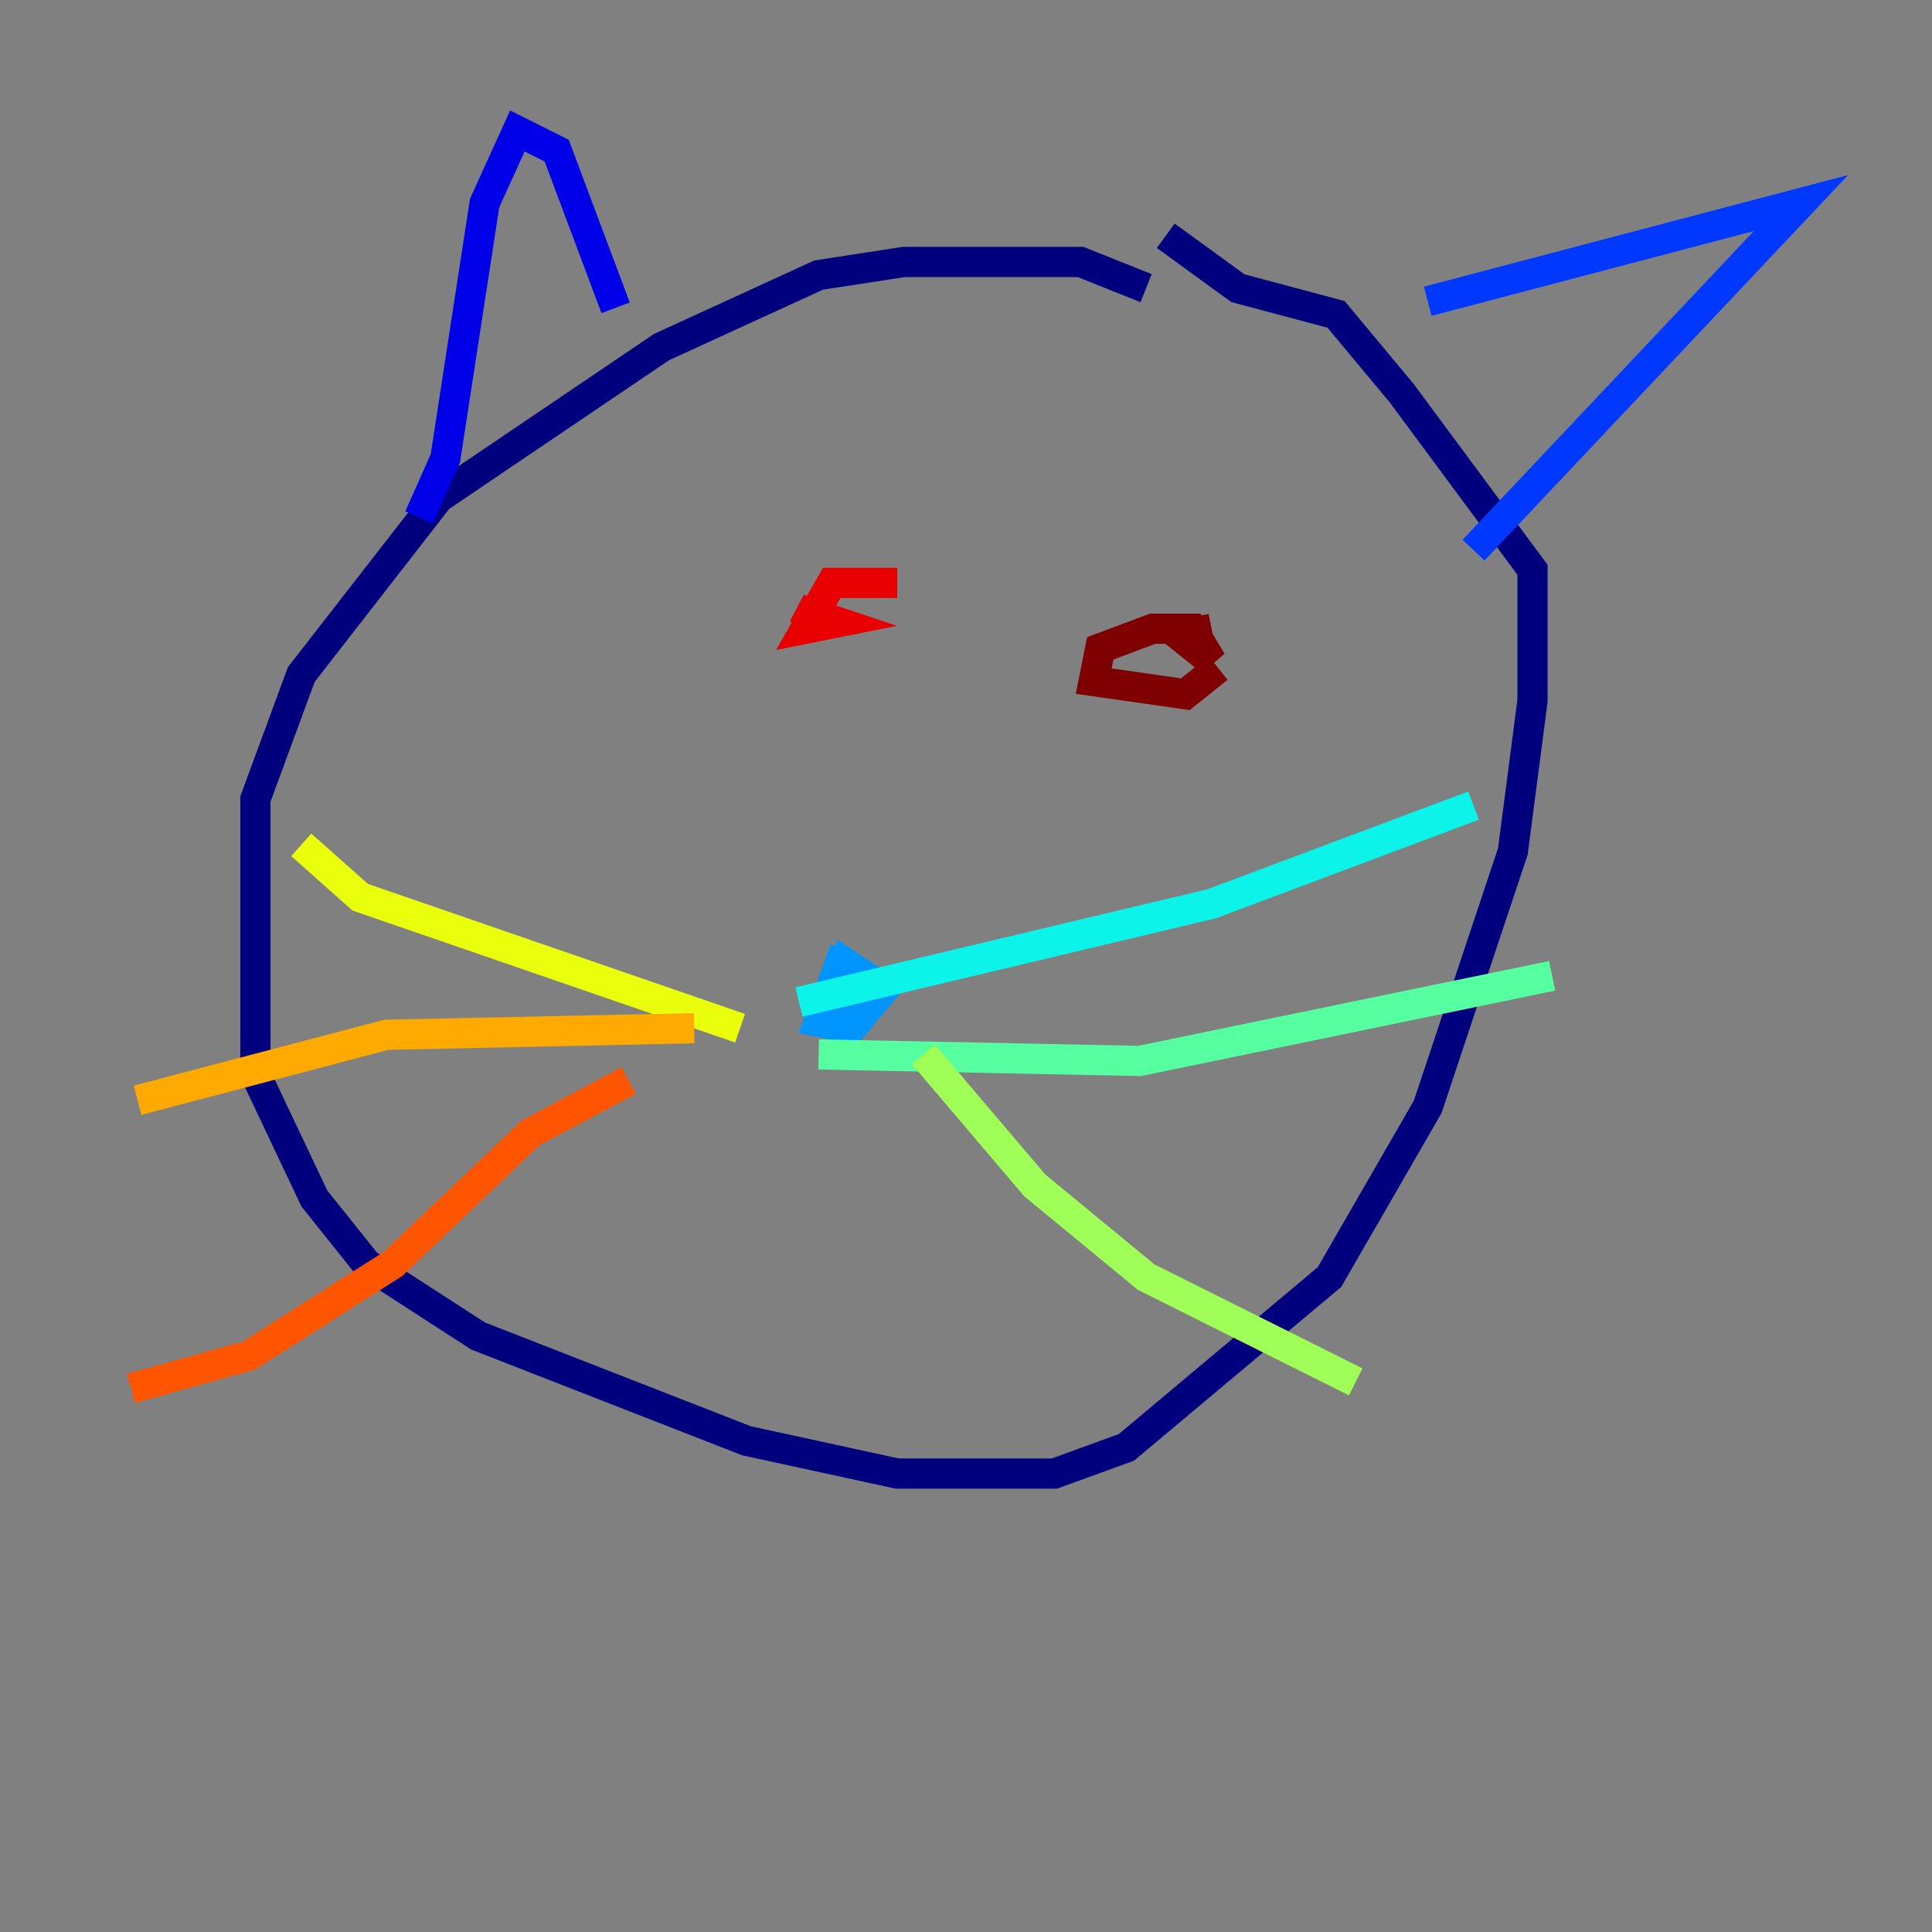 <?xml version="1.0" encoding="utf-8" ?>
<svg baseProfile="tiny" height="128" version="1.2" viewBox="0,0,128,128" width="128" xmlns="http://www.w3.org/2000/svg" xmlns:ev="http://www.w3.org/2001/xml-events" xmlns:xlink="http://www.w3.org/1999/xlink"><rect x="0" y="0" width="128" height="128" fill="#808080" stroke="none"/><defs /><polyline fill="none" points="75.932,19.091 71.593,17.356 59.878,17.356 54.237,18.224 43.824,22.997 29.071,32.976 19.959,44.691 16.922,52.936 16.922,71.159 20.827,79.403 24.298,83.742 31.675,88.515 49.464,95.458 59.444,97.627 69.858,97.627 74.63,95.891 88.081,84.61 94.59,73.329 100.231,56.407 101.532,46.427 101.532,37.749 92.854,26.034 88.515,20.827 82.007,19.091 77.234,15.62" stroke="#00007f" stroke-width="2" /><polyline fill="none" points="27.77,34.278 29.505,30.373 32.108,13.451 34.278,8.678 36.881,9.98 40.786,20.393" stroke="#0000e8" stroke-width="2" /><polyline fill="none" points="94.59,19.959 119.322,13.451 97.627,36.447" stroke="#0038ff" stroke-width="2" /><polyline fill="none" points="55.973,62.915 54.237,67.688 56.407,68.122 58.576,65.519 55.973,63.783 55.105,65.953 56.841,66.386 57.709,65.085" stroke="#0094ff" stroke-width="2" /><polyline fill="none" points="52.936,66.386 80.271,59.878 97.627,53.37" stroke="#0cf4ea" stroke-width="2" /><polyline fill="none" points="54.237,69.858 75.498,70.291 102.834,64.651" stroke="#56ffa0" stroke-width="2" /><polyline fill="none" points="61.18,69.858 68.556,78.536 75.932,84.61 89.817,91.552" stroke="#a0ff56" stroke-width="2" /><polyline fill="none" points="49.031,68.122 23.864,59.444 19.959,55.973" stroke="#eaff0c" stroke-width="2" /><polyline fill="none" points="45.993,68.122 25.6,68.556 9.112,72.895" stroke="#ffaa00" stroke-width="2" /><polyline fill="none" points="41.654,71.593 35.146,75.064 26.034,83.742 16.488,89.817 8.678,91.986" stroke="#ff5500" stroke-width="2" /><polyline fill="none" points="59.444,38.617 55.105,38.617 53.37,41.654 55.539,41.22 52.936,40.352 54.671,41.654" stroke="#e80000" stroke-width="2" /><polyline fill="none" points="80.271,41.654 78.102,42.088 80.271,43.824 78.969,41.654 76.366,41.654 72.895,42.956 72.461,45.125 78.536,45.993 80.705,44.258" stroke="#7f0000" stroke-width="2" /></svg>